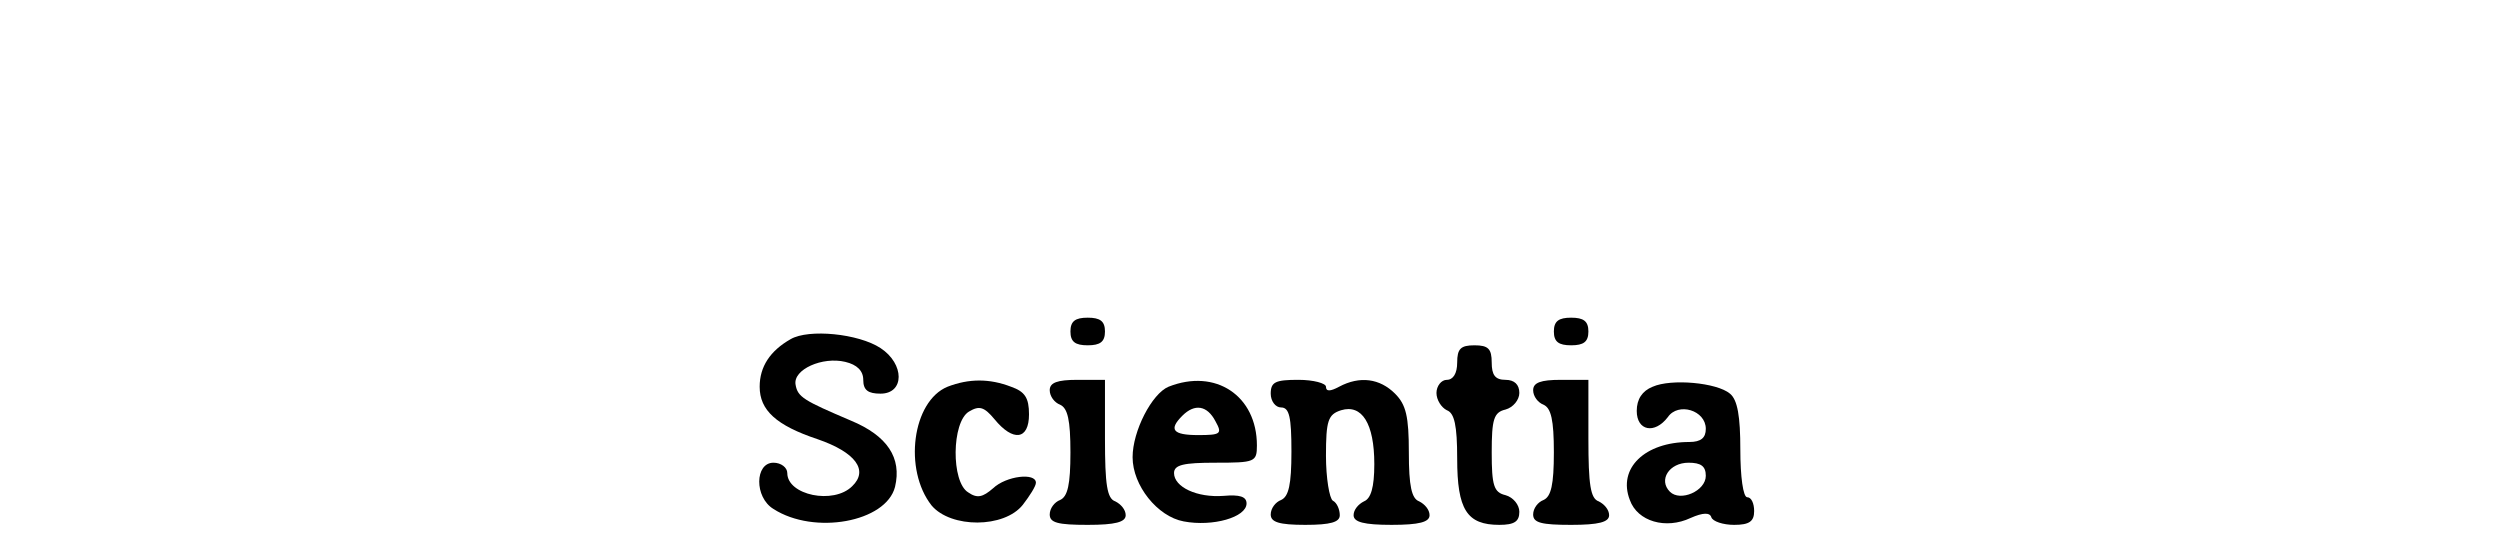 <?xml version="1.0" standalone="no"?>
<!DOCTYPE svg PUBLIC "-//W3C//DTD SVG 20010904//EN"
 "http://www.w3.org/TR/2001/REC-SVG-20010904/DTD/svg10.dtd">
<svg version="1.0" xmlns="http://www.w3.org/2000/svg"
 width="362pt" height="80pt" viewBox="0 0 362 80"
 preserveAspectRatio="xMidYMid meet">

<g transform="translate(0,80) scale(0.1,-0.1)"
fill="#000000" stroke="none">
<path d="M1550 320 c0 -15 7 -20 25 -20 18 0 25 5 25 20 0 15 -7 20 -25 20
-18 0 -25 -5 -25 -20z"/>
<path d="M2250 320 c0 -15 7 -20 25 -20 18 0 25 5 25 20 0 15 -7 20 -25 20
-18 0 -25 -5 -25 -20z"/>
<path d="M1145 309 c-30 -17 -45 -40 -45 -69 0 -34 24 -56 84 -76 55 -19 74
-45 50 -68 -27 -27 -94 -13 -94 19 0 8 -9 15 -20 15 -27 0 -28 -50 0 -67 59
-38 163 -19 176 32 10 42 -11 74 -64 96 -68 29 -77 34 -80 52 -4 22 39 41 72
33 17 -4 26 -13 26 -26 0 -15 7 -20 25 -20 35 0 35 43 0 66 -32 21 -104 28
-130 13z"/>
<path d="M2110 275 c0 -16 -6 -25 -15 -25 -8 0 -15 -9 -15 -19 0 -10 7 -21 15
-25 11 -4 15 -22 15 -70 0 -74 14 -96 61 -96 22 0 29 5 29 19 0 10 -9 21 -20
24 -17 4 -20 14 -20 62 0 48 3 58 20 62 11 3 20 14 20 24 0 12 -7 19 -20 19
-15 0 -20 7 -20 25 0 20 -5 25 -25 25 -20 0 -25 -5 -25 -25z"/>
<path d="M1372 240 c-51 -21 -64 -120 -23 -172 28 -33 105 -33 132 1 10 13 19
27 19 32 0 15 -43 10 -62 -8 -15 -13 -23 -15 -36 -6 -25 15 -24 102 1 117 15
9 22 7 37 -11 27 -33 50 -30 50 7 0 24 -6 33 -26 40 -31 12 -61 12 -92 0z"/>
<path d="M1520 235 c0 -9 7 -18 15 -21 11 -5 15 -22 15 -69 0 -47 -4 -64 -15
-69 -8 -3 -15 -12 -15 -21 0 -12 12 -15 55 -15 40 0 55 4 55 14 0 8 -7 16 -15
20 -12 4 -15 24 -15 91 l0 85 -40 0 c-29 0 -40 -4 -40 -15z"/>
<path d="M1692 240 c-24 -10 -52 -64 -52 -102 0 -41 36 -86 74 -93 42 -8 91 6
91 26 0 10 -10 13 -33 11 -39 -3 -72 13 -72 33 0 12 14 15 60 15 57 0 60 1 60
25 0 72 -60 112 -128 85z m68 -50 c10 -18 8 -20 -25 -20 -37 0 -43 8 -23 28
18 18 36 15 48 -8z"/>
<path d="M1840 230 c0 -11 7 -20 15 -20 12 0 15 -14 15 -64 0 -48 -4 -65 -15
-70 -8 -3 -15 -12 -15 -21 0 -11 12 -15 50 -15 37 0 50 4 50 14 0 8 -4 18 -10
21 -5 3 -10 33 -10 65 0 51 3 60 22 66 30 9 48 -19 48 -78 0 -34 -5 -50 -15
-54 -8 -4 -15 -12 -15 -20 0 -10 15 -14 55 -14 40 0 55 4 55 14 0 8 -7 16 -15
20 -11 4 -15 22 -15 71 0 52 -4 69 -20 85 -22 22 -51 26 -81 10 -13 -7 -19 -7
-19 0 0 5 -18 10 -40 10 -33 0 -40 -3 -40 -20z"/>
<path d="M2220 235 c0 -9 7 -18 15 -21 11 -5 15 -22 15 -69 0 -47 -4 -64 -15
-69 -8 -3 -15 -12 -15 -21 0 -12 12 -15 55 -15 40 0 55 4 55 14 0 8 -7 16 -15
20 -12 4 -15 24 -15 91 l0 85 -40 0 c-29 0 -40 -4 -40 -15z"/>
<path d="M2393 240 c-15 -6 -23 -18 -23 -35 0 -29 26 -34 45 -9 15 22 55 10
55 -17 0 -13 -7 -19 -24 -19 -64 0 -104 -38 -86 -84 11 -31 52 -43 88 -26 18
8 28 8 30 1 2 -6 17 -11 33 -11 22 0 29 5 29 20 0 11 -4 20 -10 20 -6 0 -10
30 -10 69 0 48 -4 72 -15 81 -19 16 -85 22 -112 10z m77 -129 c0 -22 -37 -38
-52 -23 -17 17 -1 42 27 42 18 0 25 -5 25 -19z"/>
</g>
</svg>
